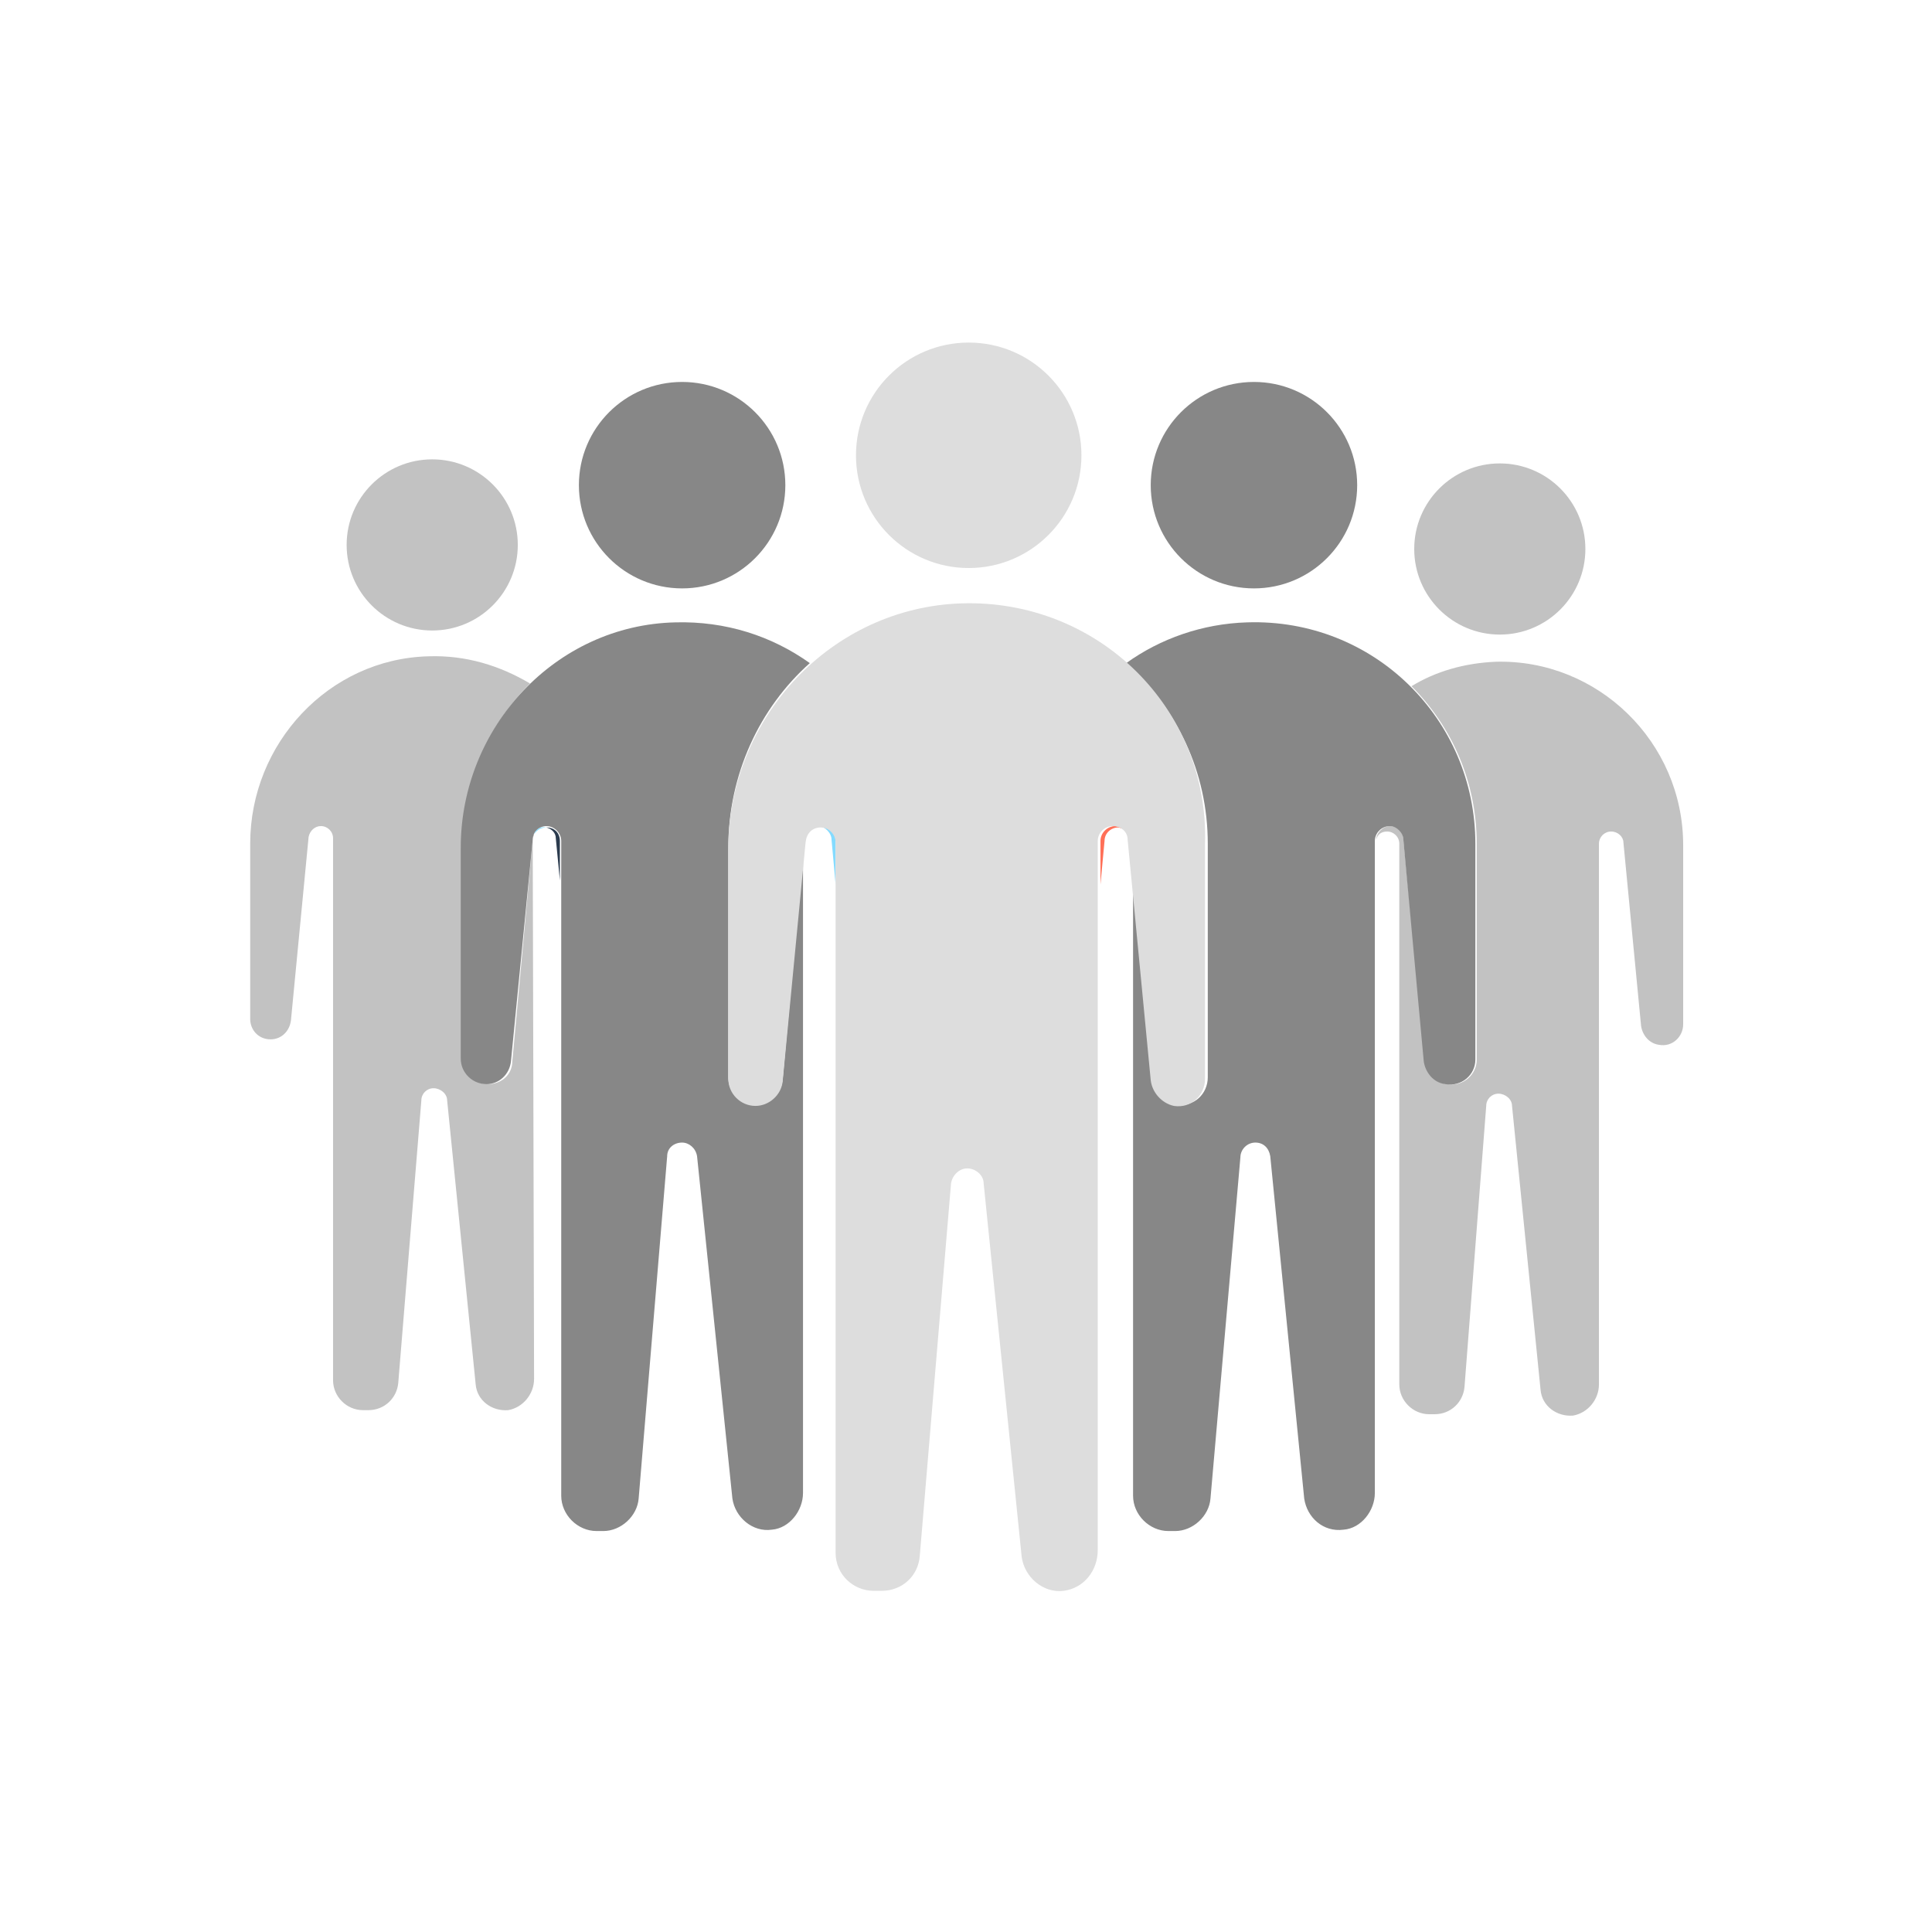 <?xml version="1.0" encoding="UTF-8"?>
<svg width="112px" height="112px" viewBox="0 0 112 112" version="1.1" xmlns="http://www.w3.org/2000/svg" xmlns:xlink="http://www.w3.org/1999/xlink">
    <!-- Generator: Sketch 56.3 (81716) - https://sketch.com -->
    <title>team 2</title>
    <desc>Created with Sketch.</desc>
    <defs>
        <filter x="-12.0%" y="-12.0%" width="124.0%" height="124.0%" filterUnits="objectBoundingBox" id="filter-1">
            <feOffset dx="0" dy="0" in="SourceAlpha" result="shadowOffsetOuter1"></feOffset>
            <feGaussianBlur stdDeviation="3" in="shadowOffsetOuter1" result="shadowBlurOuter1"></feGaussianBlur>
            <feColorMatrix values="0 0 0 0 0.039   0 0 0 0 0.122   0 0 0 0 0.267  0 0 0 0.1 0" type="matrix" in="shadowBlurOuter1" result="shadowMatrixOuter1"></feColorMatrix>
            <feMerge>
                <feMergeNode in="shadowMatrixOuter1"></feMergeNode>
                <feMergeNode in="SourceGraphic"></feMergeNode>
            </feMerge>
        </filter>
    </defs>
    <g id="DESIGN--v3" stroke="none" stroke-width="1" fill="none" fill-rule="evenodd">
        <g id="HoverTest_1.1" transform="translate(-1015, -818)" fill-rule="nonzero">
            <g id="team-2" transform="translate(1021, 824)">
                <g id="team" filter="url(#filter-1)">
                    <circle id="Oval" fill="#FFFFFF" cx="50" cy="50" r="50"></circle>
                    <g id="Group" transform="translate(8.465, 20.472)">
                        <path d="M83.11,22.52 L83.11,32.913 C83.11,33.622 82.48,34.252 81.693,34.094 C81.142,34.016 80.748,33.543 80.669,32.992 L79.646,22.362 C79.646,22.047 79.331,21.732 78.937,21.732 C78.543,21.732 78.228,22.047 78.228,22.441 L78.228,53.78 C78.228,54.646 77.598,55.433 76.732,55.591 C75.787,55.669 74.921,55.039 74.843,54.094 L73.189,37.638 C73.189,37.244 72.795,36.929 72.402,36.929 C72.008,36.929 71.693,37.244 71.693,37.638 L70.433,53.937 C70.354,54.803 69.646,55.512 68.701,55.512 L68.386,55.512 C67.441,55.512 66.654,54.724 66.654,53.78 L66.654,22.441 C66.654,22.047 66.339,21.732 65.945,21.732 C65.63,21.732 65.394,21.89 65.315,22.205 C65.315,21.811 65.709,21.417 66.102,21.417 C66.496,21.417 66.89,21.732 66.89,22.205 L68.15,35.039 C68.228,35.748 68.701,36.299 69.409,36.378 C70.354,36.535 71.142,35.827 71.142,34.961 L71.142,22.441 C71.142,18.898 69.724,15.669 67.362,13.307 C68.78,12.441 70.433,11.969 72.244,11.89 C78.15,11.732 83.11,16.535 83.11,22.52 Z" id="Path" fill="#C2C2C2"></path>
                        <circle id="Oval" fill="#C2C2C2" cx="72.48" cy="5.354" r="4.961"></circle>
                        <path d="M16.417,22.205 C16.417,22.047 16.496,21.969 16.496,21.89 C16.417,21.969 16.417,22.047 16.417,22.205 L16.496,53.465 C16.496,54.331 15.866,55.118 15,55.276 C14.055,55.354 13.189,54.724 13.11,53.78 L11.457,37.323 C11.457,36.929 11.063,36.614 10.669,36.614 C10.276,36.614 9.961,36.929 9.961,37.323 L8.622,53.701 C8.543,54.567 7.835,55.276 6.89,55.276 L6.575,55.276 C5.63,55.276 4.843,54.488 4.843,53.543 L4.843,22.126 C4.843,21.732 4.528,21.417 4.134,21.417 C3.819,21.417 3.504,21.654 3.425,22.047 L2.402,32.677 C2.323,33.307 1.85,33.78 1.22,33.78 C0.512,33.78 0.039,33.228 0.039,32.598 L0.039,22.441 C0.039,16.614 4.606,11.732 10.354,11.575 C12.559,11.496 14.528,12.126 16.26,13.15 C13.819,15.591 12.323,18.976 12.323,22.598 L12.323,34.882 C12.323,35.669 12.953,36.378 13.819,36.378 C14.606,36.378 15.236,35.827 15.236,35.039 L16.417,22.205 Z" id="Path" fill="#C2C2C2"></path>
                        <path d="M17.992,22.283 L17.992,24.567 L17.756,22.126 C17.756,21.811 17.52,21.575 17.205,21.496 C17.677,21.496 17.992,21.811 17.992,22.283 Z" id="Path" fill="#2B3B4E"></path>
                        <circle id="Oval" fill="#C2C2C2" cx="10.591" cy="5.118" r="4.961"></circle>
                    </g>
                    <path d="M58.661,41.89 C58.819,41.89 58.976,41.969 59.134,42.047 C59.055,42.047 58.898,41.969 58.819,41.969 C58.425,41.969 58.031,42.283 58.031,42.756 L57.795,45.276 L57.795,42.756 C57.795,42.283 58.189,41.89 58.661,41.89 Z" id="Path" fill="#FF7058"></path>
                    <path d="M79.528,42.913 L79.528,55.433 C79.528,56.299 78.74,57.008 77.795,56.85 C77.087,56.772 76.614,56.142 76.535,55.512 L75.354,42.677 C75.354,42.283 74.961,41.89 74.567,41.89 C74.094,41.89 73.701,42.283 73.701,42.756 L73.701,80.551 C73.701,81.575 72.913,82.598 71.89,82.677 C70.709,82.835 69.764,81.969 69.606,80.866 L67.638,61.024 C67.559,60.551 67.244,60.236 66.772,60.236 C66.299,60.236 65.906,60.63 65.906,61.102 L64.173,80.866 C64.094,81.89 63.15,82.756 62.126,82.756 L61.732,82.756 C60.63,82.756 59.685,81.811 59.685,80.709 L59.685,43.701 L60.866,56.535 C60.945,57.244 61.496,57.874 62.205,58.031 C63.228,58.189 64.016,57.402 64.016,56.457 L64.016,42.913 C64.016,38.74 62.205,35.039 59.291,32.441 C61.26,31.024 63.701,30.157 66.299,30.079 C73.622,29.843 79.528,35.669 79.528,42.913 Z" id="Path" fill="#878787"></path>
                    <circle id="Oval" fill="#878787" cx="66.693" cy="22.126" r="5.984"></circle>
                    <path d="M36.22,43.15 L36.22,56.457 C36.22,57.323 36.929,58.031 37.795,58.031 L37.795,58.031 C38.583,58.031 39.291,57.402 39.37,56.614 L40.551,43.622 L40.551,80.551 C40.551,81.575 39.764,82.598 38.74,82.677 C37.638,82.835 36.614,81.969 36.457,80.866 L34.409,61.024 C34.331,60.551 33.937,60.236 33.543,60.236 C33.071,60.236 32.677,60.551 32.677,61.024 L31.024,80.866 C30.945,81.89 30,82.756 28.976,82.756 L28.583,82.756 C27.48,82.756 26.535,81.811 26.535,80.709 L26.535,42.756 C26.535,42.283 26.142,41.89 25.669,41.89 C25.276,41.89 24.882,42.205 24.882,42.677 L23.622,55.512 C23.543,56.299 22.913,56.85 22.205,56.85 L22.205,56.85 C21.417,56.85 20.709,56.22 20.709,55.354 L20.709,43.15 C20.709,36.142 26.22,30.236 33.15,30.079 C36.063,30 38.74,30.866 40.945,32.441 C38.031,35.039 36.22,38.898 36.22,43.15 Z" id="Path" fill="#878787"></path>
                    <path d="M25.669,41.969 C25.354,41.969 25.118,42.126 24.961,42.362 C25.039,42.126 25.276,41.89 25.669,41.969 C25.591,41.89 25.591,41.89 25.669,41.969 Z" id="Path" fill="#84DBFF"></path>
                    <path d="M42.441,42.756 L42.441,45.276 L42.205,42.677 C42.205,42.283 41.811,41.89 41.417,41.89 C41.339,41.89 41.181,41.89 41.102,41.969 C41.26,41.89 41.417,41.811 41.575,41.811 C42.047,41.89 42.441,42.283 42.441,42.756 Z" id="Path" fill="#84DBFF"></path>
                    <circle id="Oval" fill="#878787" cx="33.543" cy="22.126" r="5.984"></circle>
                    <g id="Group" transform="translate(36.22, 13.78)" fill="#DDDDDD">
                        <path d="M13.543,15.197 C5.984,15.433 0,21.811 0,29.449 L0,42.756 C0,43.622 0.709,44.331 1.575,44.331 L1.575,44.331 C2.362,44.331 3.071,43.701 3.15,42.913 L4.488,28.976 C4.567,28.504 4.882,28.189 5.354,28.189 C5.827,28.189 6.22,28.583 6.22,29.055 L6.22,70.236 C6.22,71.496 7.244,72.441 8.425,72.441 L8.898,72.441 C10.079,72.441 11.024,71.575 11.102,70.394 L12.913,48.819 C12.992,48.346 13.386,47.953 13.858,47.953 C14.331,47.953 14.803,48.346 14.803,48.819 L17.008,70.472 C17.165,71.654 18.268,72.598 19.449,72.441 C20.63,72.283 21.417,71.26 21.417,70.079 L21.417,28.976 C21.417,28.504 21.811,28.11 22.283,28.11 C22.756,28.11 23.15,28.425 23.15,28.898 L24.488,42.835 C24.567,43.543 25.118,44.173 25.827,44.331 C26.85,44.488 27.638,43.701 27.638,42.756 L27.638,29.134 C27.874,21.26 21.417,14.961 13.543,15.197 Z" id="Path"></path>
                        <path d="M4.882,28.189 C4.646,28.346 4.488,28.583 4.488,28.898 L4.331,29.843 L4.331,28.976 C4.331,28.661 4.567,28.346 4.882,28.189 Z" id="Path"></path>
                        <circle id="Oval" cx="13.937" cy="6.614" r="6.535"></circle>
                    </g>
                </g>
            </g>
        </g>
    </g>
</svg>